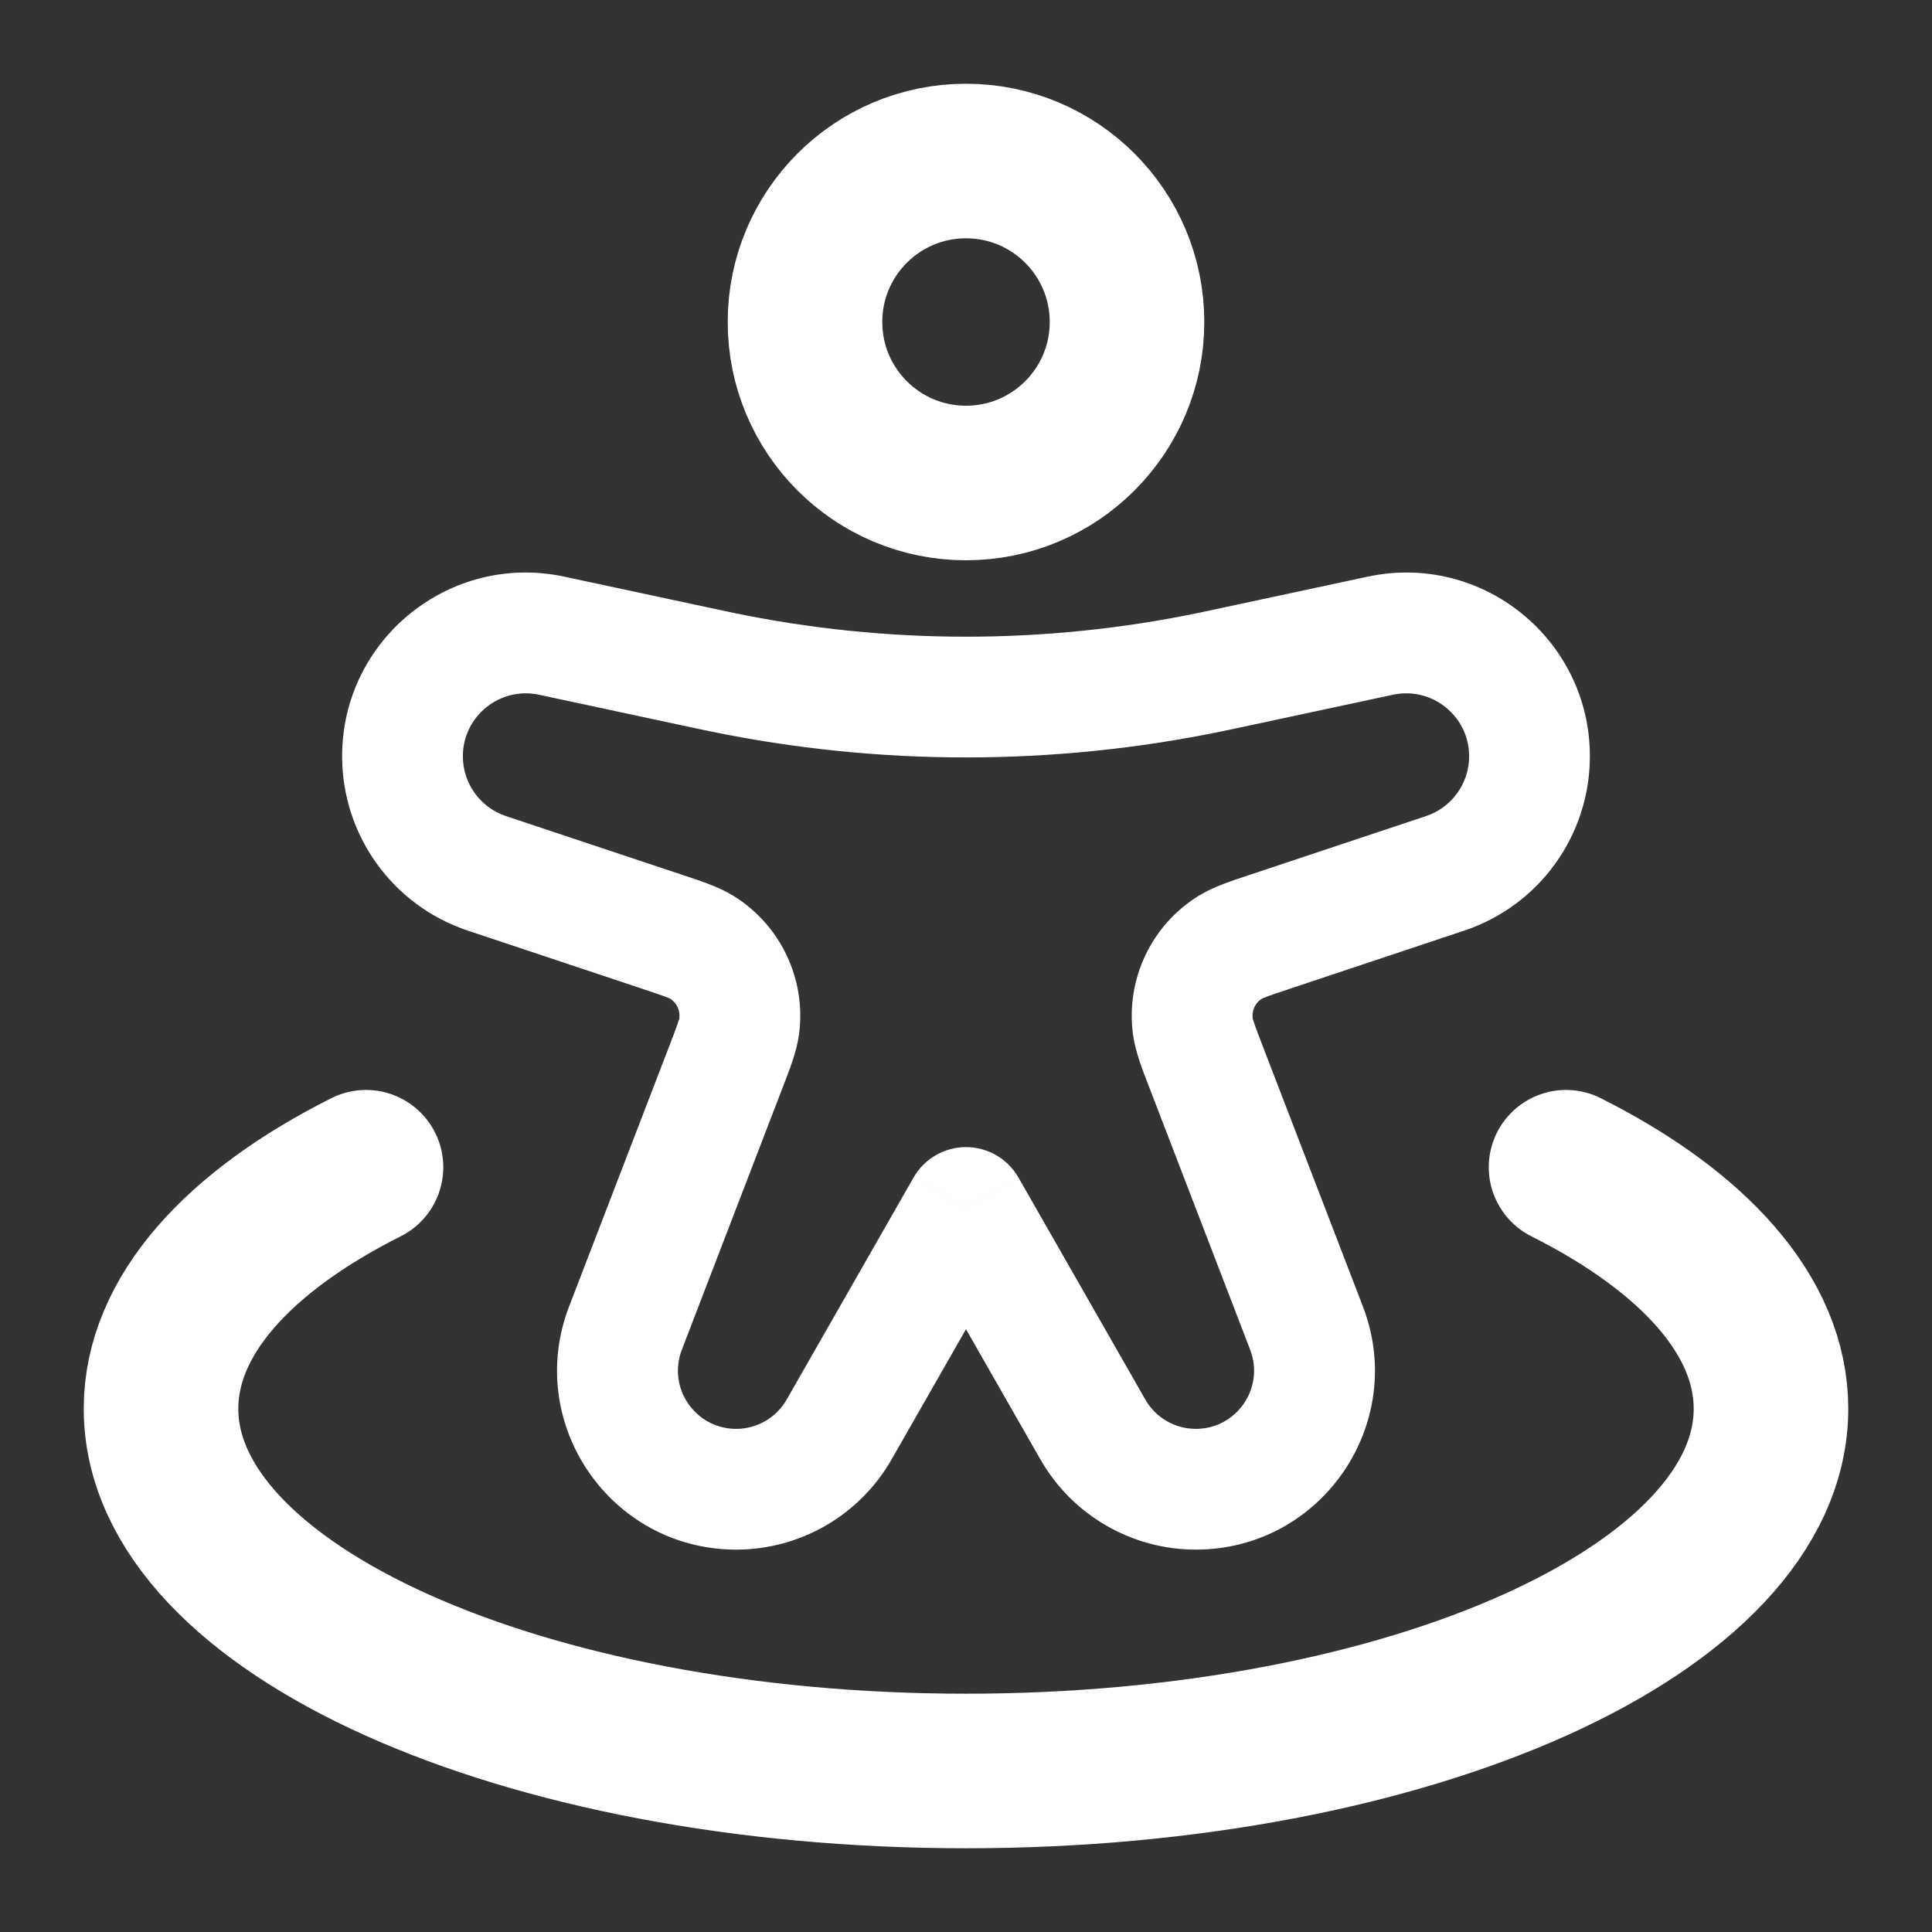 <svg width="50" height="50" viewBox="0 0 50 50" fill="none" xmlns="http://www.w3.org/2000/svg">
<rect x="0" y="0" width="50" height="50" fill="#333333" stroke="none"/>
<path d="M29.167 8.333C29.167 10.634 27.301 12.5 25 12.5C22.699 12.5 20.833 10.634 20.833 8.333C20.833 6.032 22.699 4.167 25 4.167C27.301 4.167 29.167 6.032 29.167 8.333Z" stroke="white" stroke-width="4"/>
<path d="M25 31.249L26.357 30.474C26.079 29.988 25.561 29.687 25 29.687C24.439 29.687 23.922 29.988 23.643 30.474L25 31.249ZM12.105 24.084L16.637 25.595L17.626 22.63L13.094 21.12L12.105 24.084ZM17.327 27.056L14.729 33.809L17.646 34.931L20.243 28.177L17.327 27.056ZM36.906 21.12L32.374 22.63L33.363 25.595L37.895 24.084L36.906 21.12ZM29.757 28.177L32.354 34.931L35.271 33.809L32.673 27.056L29.757 28.177ZM23.074 37.77L26.357 32.025L23.643 30.474L20.36 36.219L23.074 37.77ZM35.395 14.924L31.441 15.771L32.096 18.827L36.049 17.98L35.395 14.924ZM18.559 15.771L14.605 14.924L13.951 17.98L17.904 18.827L18.559 15.771ZM23.643 32.025L26.926 37.77L29.64 36.219L26.357 30.474L23.643 32.025ZM31.441 15.771C31.219 15.819 31.116 15.841 31.014 15.862L31.646 18.922C31.762 18.898 31.878 18.873 32.096 18.827L31.441 15.771ZM17.904 18.827C18.122 18.873 18.238 18.898 18.354 18.922L18.986 15.862C18.884 15.841 18.781 15.819 18.559 15.771L17.904 18.827ZM31.014 15.862C27.047 16.683 22.954 16.683 18.986 15.862L18.354 18.922C22.738 19.829 27.262 19.829 31.646 18.922L31.014 15.862ZM19.052 40.104C20.714 40.104 22.249 39.213 23.074 37.77L20.36 36.219C20.092 36.689 19.593 36.979 19.052 36.979V40.104ZM32.354 34.931C32.734 35.918 32.005 36.979 30.948 36.979V40.104C34.198 40.104 36.438 36.843 35.271 33.809L32.354 34.931ZM32.374 22.63C31.912 22.785 31.42 22.938 31.02 23.184L32.662 25.843C32.643 25.855 32.659 25.841 32.78 25.795C32.906 25.747 33.077 25.69 33.363 25.595L32.374 22.63ZM32.673 27.056C32.565 26.775 32.501 26.607 32.457 26.478C32.416 26.356 32.416 26.336 32.419 26.357L29.323 26.78C29.387 27.246 29.582 27.723 29.757 28.177L32.673 27.056ZM31.02 23.184C29.793 23.942 29.128 25.352 29.323 26.78L32.419 26.357C32.392 26.153 32.486 25.951 32.662 25.843L31.02 23.184ZM38.021 19.573C38.021 20.275 37.572 20.898 36.906 21.12L37.895 24.084C39.836 23.437 41.146 21.62 41.146 19.573H38.021ZM14.729 33.809C13.562 36.843 15.802 40.104 19.052 40.104V36.979C17.995 36.979 17.266 35.918 17.646 34.931L14.729 33.809ZM16.637 25.595C16.923 25.69 17.094 25.747 17.221 25.795C17.341 25.841 17.357 25.855 17.338 25.843L18.98 23.184C18.58 22.938 18.088 22.785 17.626 22.63L16.637 25.595ZM20.243 28.177C20.418 27.723 20.613 27.246 20.677 26.78L17.581 26.357C17.584 26.336 17.584 26.356 17.543 26.478C17.499 26.607 17.435 26.775 17.327 27.056L20.243 28.177ZM17.338 25.843C17.514 25.951 17.608 26.153 17.581 26.357L20.677 26.78C20.872 25.352 20.207 23.942 18.98 23.184L17.338 25.843ZM8.854 19.573C8.854 21.62 10.164 23.437 12.105 24.084L13.094 21.12C12.428 20.898 11.979 20.275 11.979 19.573H8.854ZM11.979 19.573C11.979 18.536 12.936 17.762 13.951 17.98L14.605 14.924C11.645 14.29 8.854 16.546 8.854 19.573H11.979ZM26.926 37.77C27.751 39.213 29.286 40.104 30.948 40.104V36.979C30.407 36.979 29.908 36.689 29.64 36.219L26.926 37.77ZM41.146 19.573C41.146 16.546 38.355 14.29 35.395 14.924L36.049 17.98C37.064 17.762 38.021 18.536 38.021 19.573H41.146Z" fill="white"/>
<path d="M40.529 30.208C43.828 31.867 45.833 34.057 45.833 36.458C45.833 41.636 36.506 45.833 25 45.833C13.494 45.833 4.167 41.636 4.167 36.458C4.167 34.057 6.173 31.867 9.472 30.208" stroke="white" stroke-width="4" stroke-linecap="round"/>
</svg>
